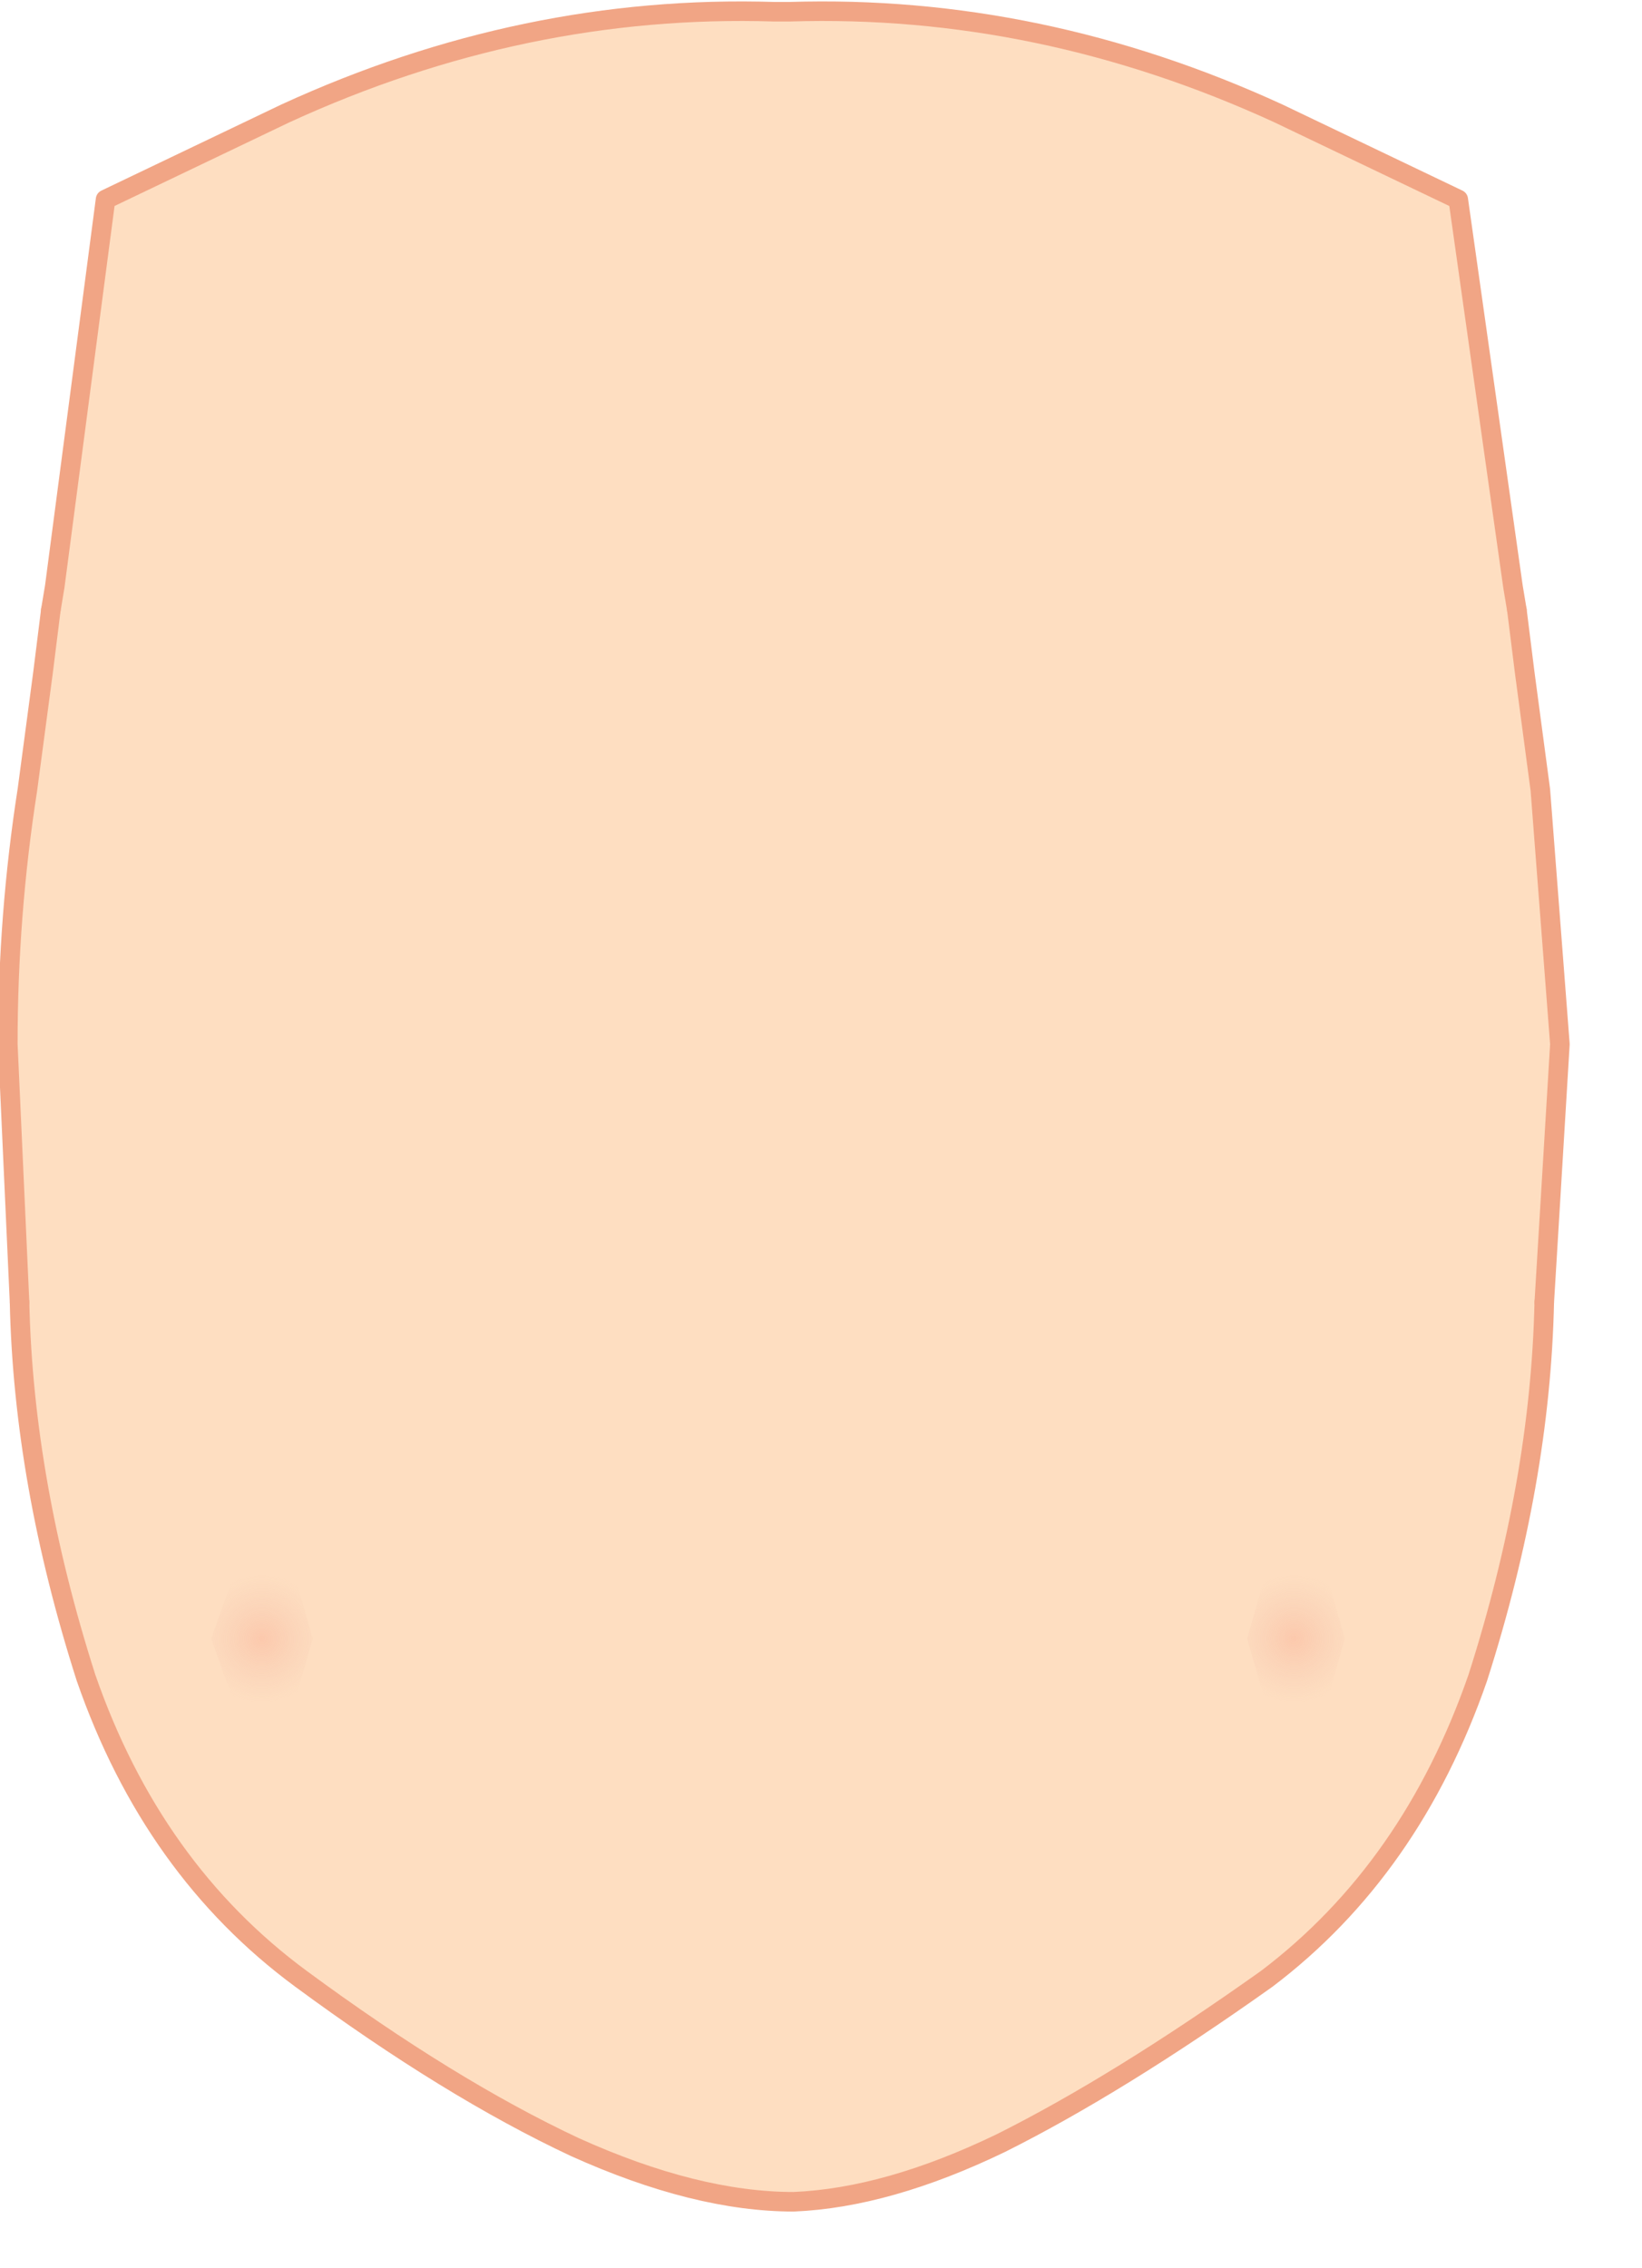 <?xml version="1.0" encoding="utf-8"?>
<svg version="1.1" id="Layer_1"
xmlns="http://www.w3.org/2000/svg"
xmlns:xlink="http://www.w3.org/1999/xlink"
xmlns:author="http://www.sothink.com"
width="21px" height="29px"
xml:space="preserve">
<g id="85" transform="matrix(1, 0, 0, 1, -60.2, -17.9)">
<path style="fill:#FEDEC1;fill-opacity:1" d="M79.6,25.7L79.7 26.5L79.9 28L80.15 31.25L79.95 34.55Q79.9 36.85 79.1 39.35Q78.25 41.8 76.4 43.2Q74.5 44.55 73 45.3Q71.55 46 70.35 46.05Q69.1 46.05 67.55 45.35Q65.95 44.6 64.05 43.2Q62.15 41.8 61.3 39.35Q60.5 36.85 60.45 34.55L60.3 31.25Q60.3 29.6 60.55 28L60.75 26.5L60.85 25.7L60.9 25.4L61.55 20.45L63.85 19.35Q66.9 17.95 70.1 18.05L70.3 18.05Q73.5 17.95 76.55 19.35L78.85 20.45L79.55 25.4L60.9 25.4L79.55 25.4M79.55,25.4L79.6 25.7" />
<path style="fill:none;stroke-width:0.25;stroke-linecap:round;stroke-linejoin:round;stroke-miterlimit:3;stroke:#F1A585;stroke-opacity:1" d="M79.6,25.7L79.55 25.4L78.85 20.45L76.55 19.35Q73.5 17.95 70.3 18.05L70.1 18.05Q66.9 17.95 63.85 19.35L61.55 20.45L60.9 25.4L60.85 25.7M60.45,34.55Q60.5 36.85 61.3 39.35Q62.15 41.8 64.05 43.2Q65.95 44.6 67.55 45.35Q69.1 46.05 70.35 46.05Q71.55 46 73 45.3Q74.5 44.55 76.4 43.2Q78.25 41.8 79.1 39.35Q79.9 36.85 79.95 34.55" />
<path style="fill:none;stroke-width:0.25;stroke-linecap:round;stroke-linejoin:round;stroke-miterlimit:3;stroke:#F1A585;stroke-opacity:1" d="M60.85,25.7L60.75 26.5L60.55 28Q60.3 29.6 60.3 31.25L60.45 34.55M79.95,34.55L80.15 31.25L79.9 28L79.7 26.5L79.6 25.7" />
<radialGradient
id="RadialGradID_337" gradientUnits="userSpaceOnUse" gradientTransform="matrix(0.001, 0, 0, 0.001, 63.55, 38.85)" spreadMethod ="pad" cx="0" cy="0" r="819.2" fx="0" fy="0" >
<stop  offset="0"  style="stop-color:#F7896F;stop-opacity:0.251" />
<stop  offset="1"  style="stop-color:#E1A293;stop-opacity:0" />
</radialGradient>
<path style="fill:url(#RadialGradID_337) " d="M63.55,37.8L64 38.15L64.2 38.85L64 39.55L63.55 39.9L63.15 39.55L62.9 38.85L63.15 38.15L63.55 37.8" />
<radialGradient
id="RadialGradID_338" gradientUnits="userSpaceOnUse" gradientTransform="matrix(-0.001, 0, 0, 0.001, 76.75, 38.85)" spreadMethod ="pad" cx="0" cy="0" r="819.2" fx="0" fy="0" >
<stop  offset="0"  style="stop-color:#F7896F;stop-opacity:0.251" />
<stop  offset="1"  style="stop-color:#E1A293;stop-opacity:0" />
</radialGradient>
<path style="fill:url(#RadialGradID_338) " d="M76.15,38.85L76.35 38.15Q76.55 37.8 76.8 37.8L77.2 38.15L77.4 38.85L77.2 39.55L76.8 39.9Q76.55 39.9 76.35 39.55L76.15 38.85" />
</g>
</svg>
